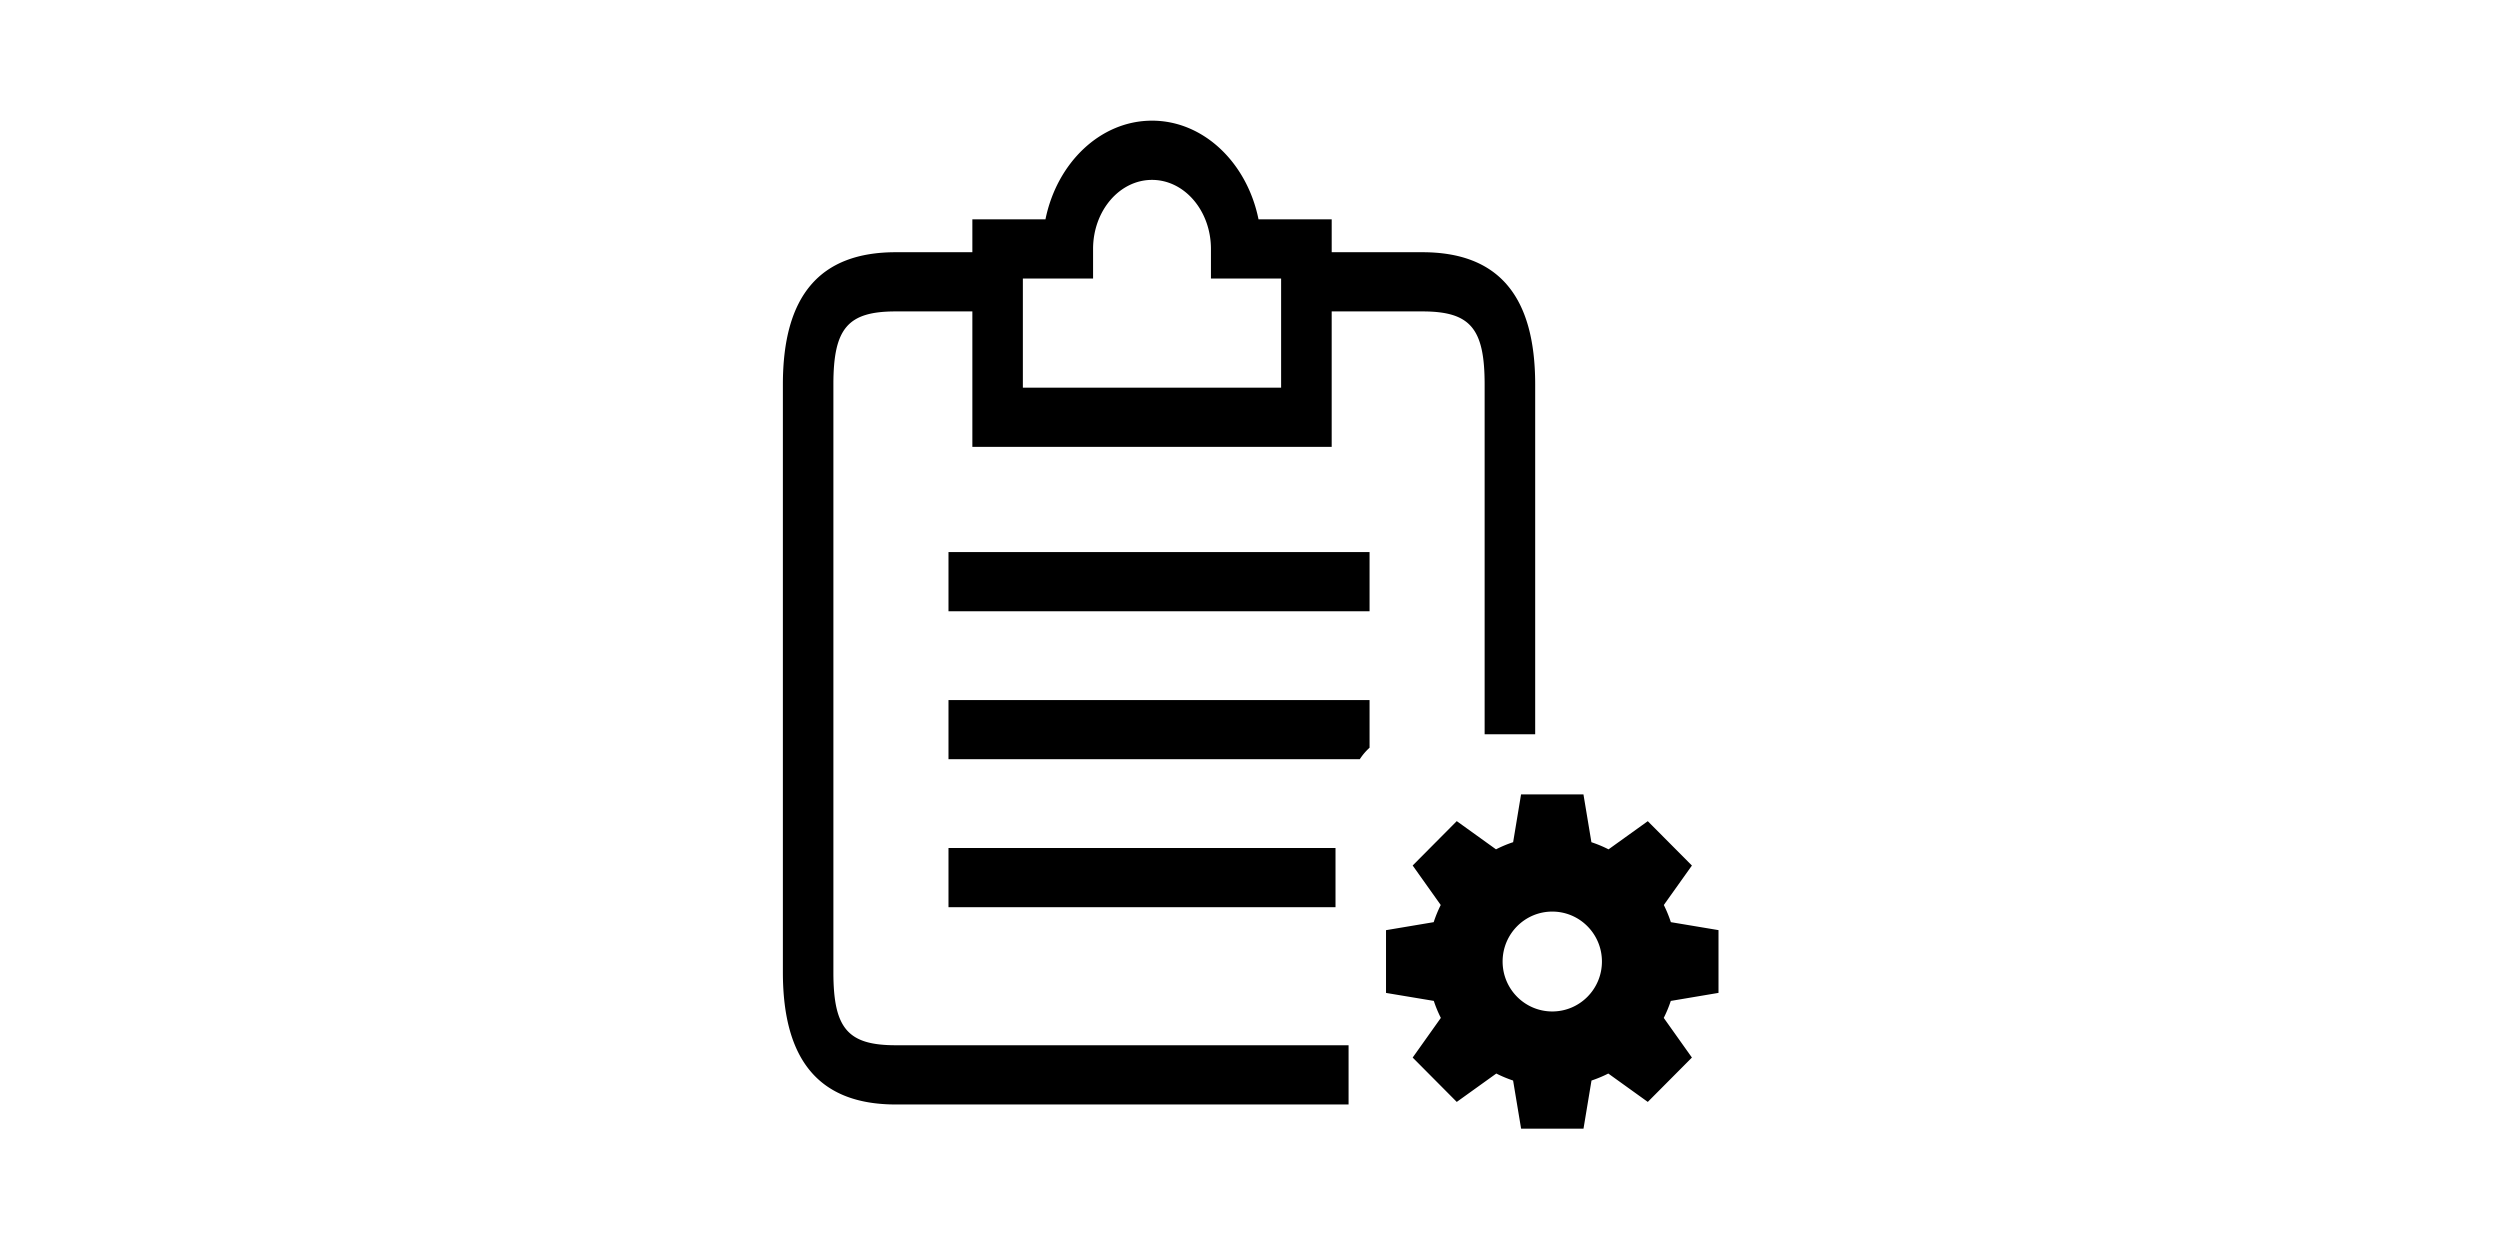 <?xml version="1.0" standalone="no"?><!DOCTYPE svg PUBLIC "-//W3C//DTD SVG 1.1//EN" "http://www.w3.org/Graphics/SVG/1.1/DTD/svg11.dtd"><svg class="icon" height="512" viewBox="0 0 1024 1024" version="1.1" xmlns="http://www.w3.org/2000/svg"><path d="M601.93 621.955H265.002V573.47h344.944v39.052a48.053 48.053 0 0 0-8.016 9.433zM265.002 500.764h344.944v-48.532H265.002v48.532z m0 242.398h317.051v-48.486H265.002v48.486z m215.004-539.231c0-31.218-21.645-56.56-48.278-56.56-26.645 0-48.283 25.342-48.283 56.56v24.242H325.93v89.399h211.559v-89.399h-57.483v-24.242z m224.205 110.986c0-46.057-11.768-59.802-51.062-59.802H578.92v110.973H284.557V255.115H221.8c-39.32 0-51.085 13.745-51.085 59.802v481.581c0 46.022 11.765 59.772 51.085 59.772h370.953v48.519H221.801c-62.134 0-92.468-35.558-92.468-108.291V314.917c0-72.775 30.334-108.297 92.468-108.297h62.755v-26.939h59.887c9.387-46.273 44.966-80.834 87.285-80.834 42.311 0 77.889 34.561 87.247 80.834h59.949v26.939h74.225c62.114 0 92.469 35.521 92.469 108.297v286.606h-41.407V314.917z m14.727 472.768c0-22.603 18.216-40.913 40.681-40.913 22.478 0 40.684 18.31 40.684 40.913 0 22.598-18.206 40.907-40.684 40.907-22.464 0-40.681-18.309-40.681-40.907z m176.86-25.729l-39.032-6.522a104.753 104.753 0 0 0-5.767-14.055l23.016-32.333-36.147-36.338-32.147 23.074c-4.482-2.29-9.201-4.236-14.035-5.844l-6.522-39.193h-51.111l-6.49 39.175c-4.838 1.582-9.526 3.572-14.035 5.857l-32.151-23.106-36.115 36.344 22.988 32.364a102.69 102.69 0 0 0-5.767 14.055l-39.06 6.559v51.409l39.147 6.528a101 101 0 0 0 5.774 13.929l-23.082 32.49 36.115 36.343 32.399-23.256c4.384 2.229 9.012 4.143 13.756 5.75l6.56 39.433H785.2l6.55-39.433c4.744-1.606 9.344-3.496 13.759-5.75l32.36 23.256 36.147-36.343-23.076-32.49c2.253-4.444 4.178-9.115 5.771-13.904l39.088-6.584v-51.415z" /></svg>